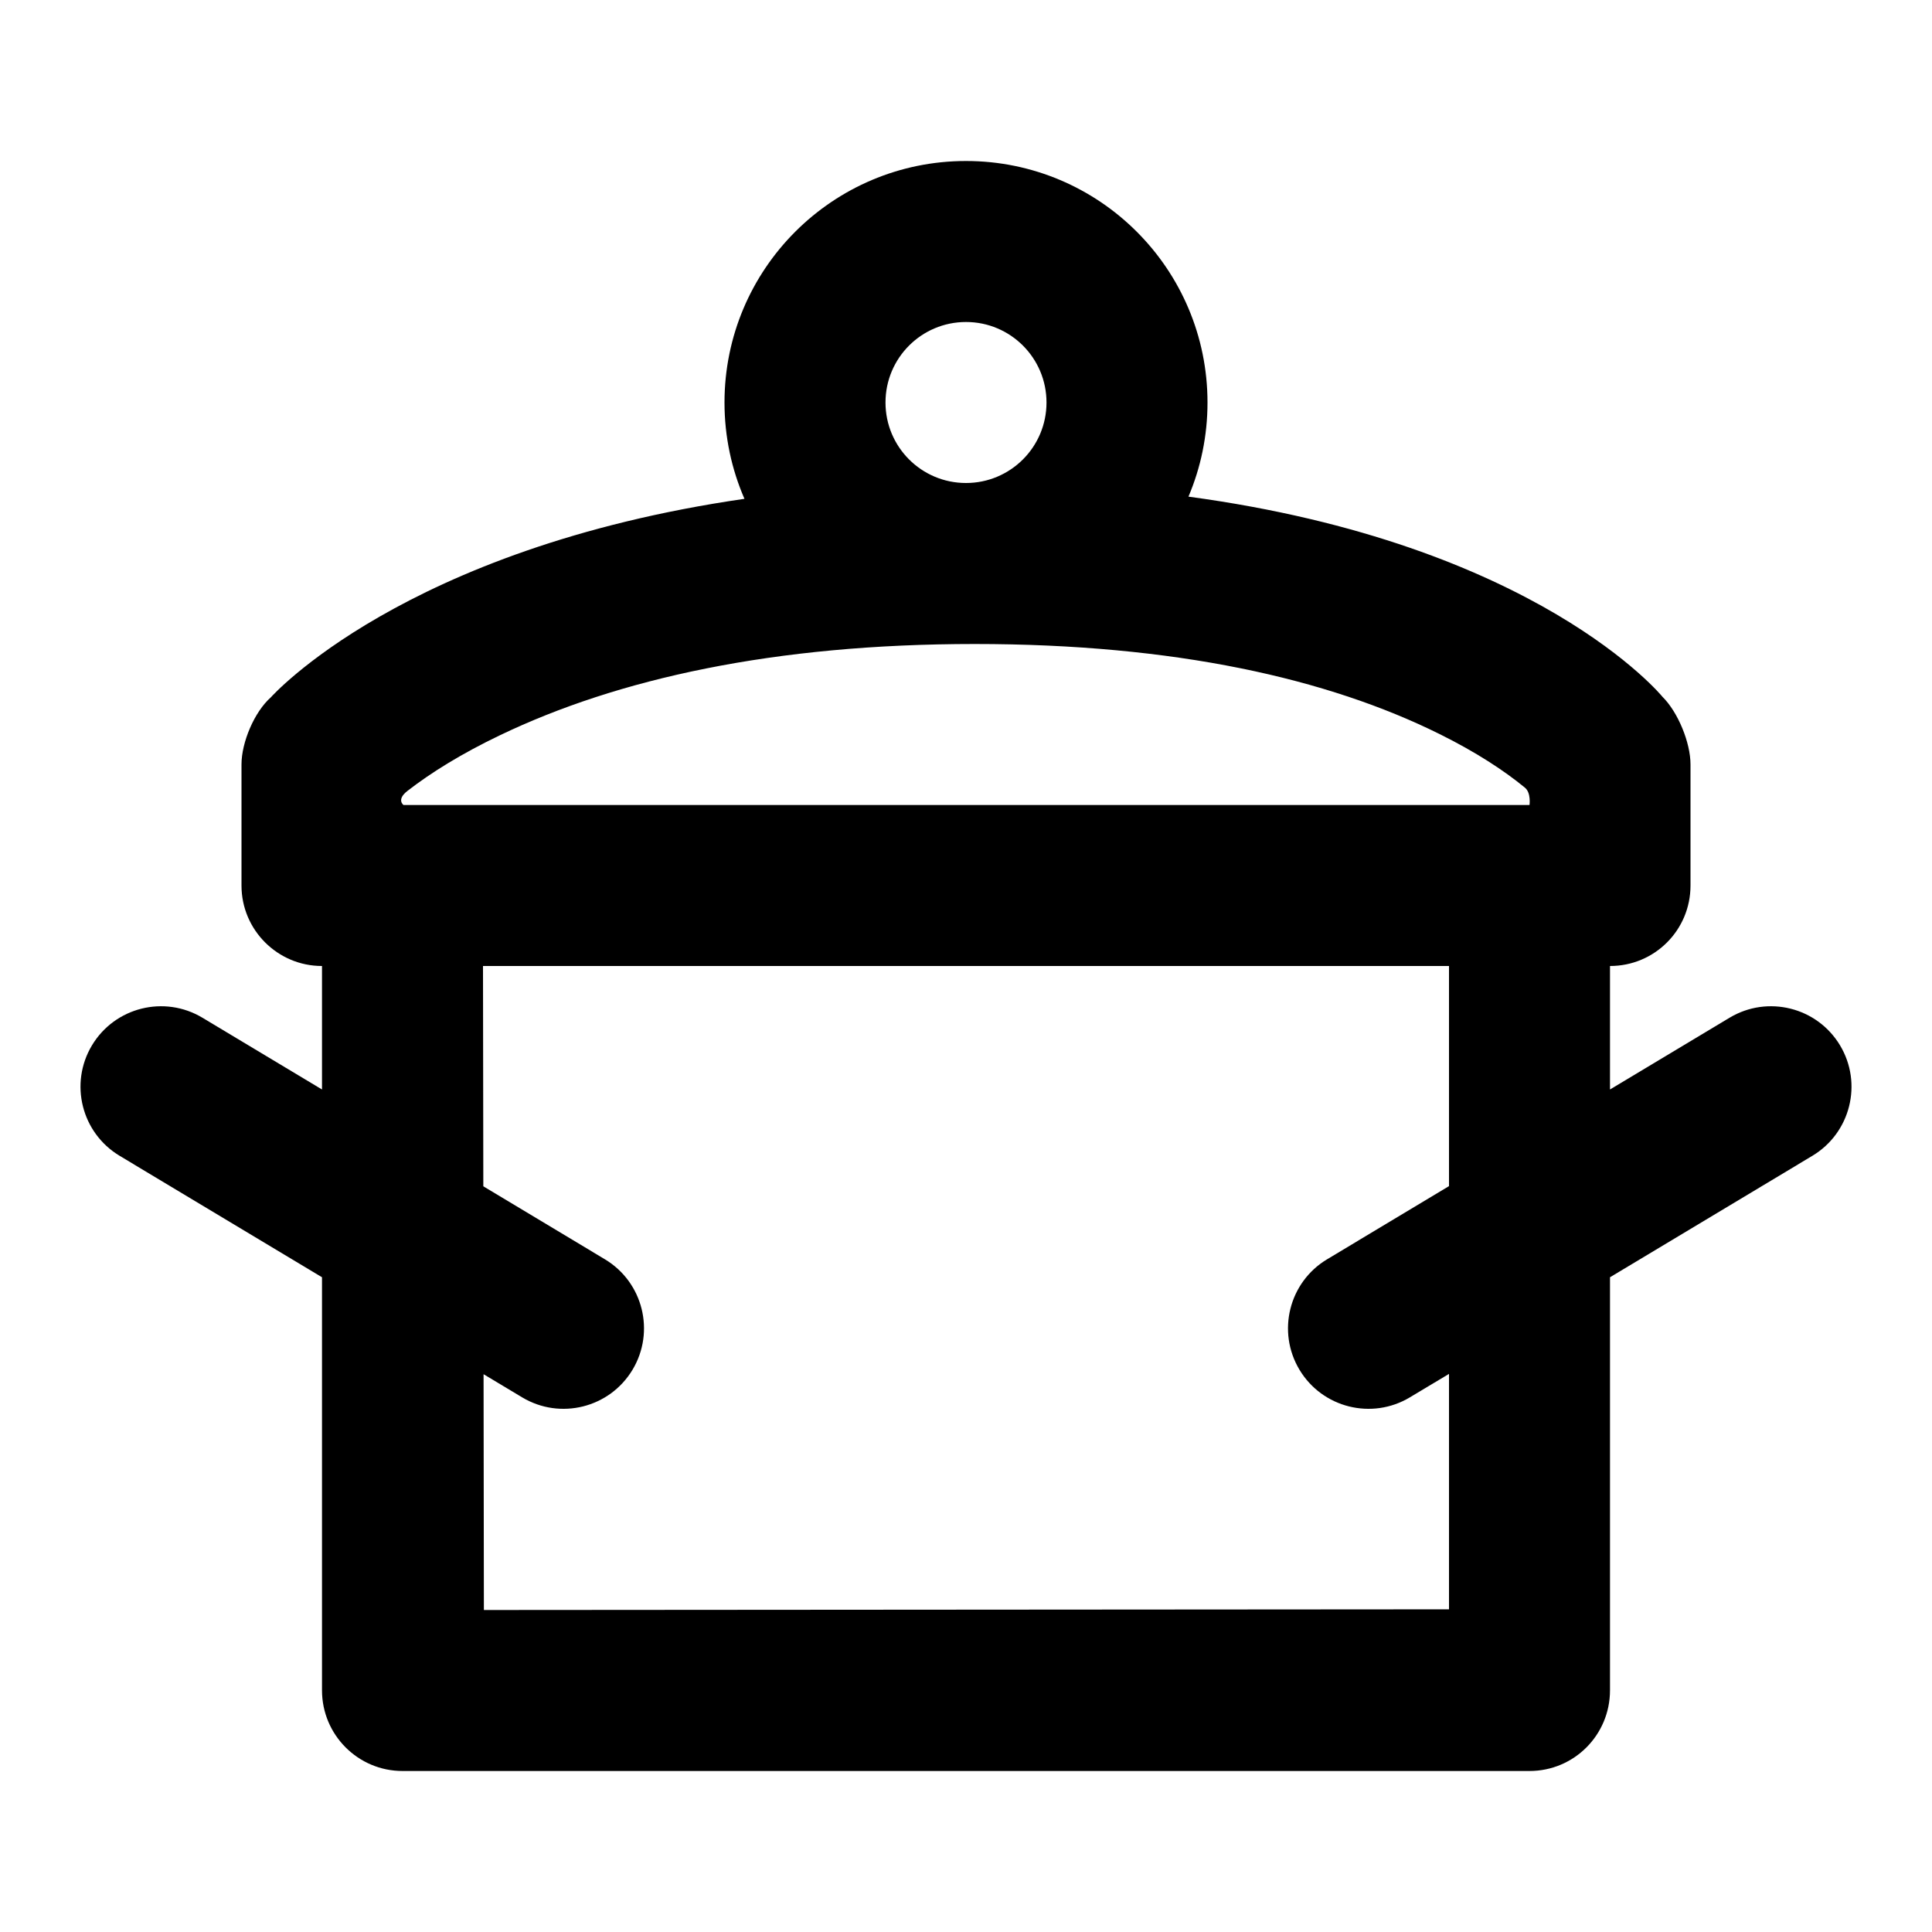<?xml version="1.0" encoding="UTF-8"?>
<svg width="48px" height="48px" viewBox="0 0 48 48" version="1.1" xmlns="http://www.w3.org/2000/svg" xmlns:xlink="http://www.w3.org/1999/xlink">
    <!-- Generator: Sketch 49.3 (51167) - http://www.bohemiancoding.com/sketch -->
    <title>theicons.co/svg/home-05</title>
    <desc>Created with Sketch.</desc>
    <defs></defs>
    <g id="The-Icons" stroke="none" stroke-width="1" fill="none" fill-rule="evenodd">
        <g id="v-1.5" transform="translate(-480, -576)" fill="#000000">
            <g id="Home" transform="translate(96, 576)">
                <g id="Pan" transform="translate(384, 0)">
                    <path d="M41.304,17.312 C41.689,17.692 42,18.451 42,18.991 L42,22.002 C42,23.106 41.11,24 40,24 L40,27.068 L42.971,25.285 C43.918,24.717 45.146,25.024 45.715,25.971 C46.283,26.918 45.976,28.146 45.029,28.715 L40,31.733 L40,41.995 C40,43.102 39.111,44 37.998,44 L10.002,44 C8.896,44 8,43.103 8,41.995 L8,31.733 L2.971,28.715 C2.024,28.146 1.717,26.918 2.285,25.971 C2.854,25.024 4.082,24.717 5.029,25.285 L8,27.068 L8,24 C6.895,24 6,23.102 6,22.002 L6,18.991 C6,18.444 6.319,17.686 6.731,17.323 C6.731,17.323 10.012,13.624 18.496,12.393 C18.177,11.66 18,10.851 18,10 C18,6.686 20.686,4 24,4 C27.314,4 30,6.686 30,10 C30,10.83 29.832,11.62 29.527,12.339 C38.209,13.51 41.304,17.312 41.304,17.312 Z M12.008,29.473 L15.029,31.287 C15.976,31.855 16.283,33.084 15.715,34.031 C15.146,34.978 13.918,35.285 12.971,34.716 L12.014,34.142 L12.022,40 L36,39.983 L36,34.134 L35.029,34.716 C34.082,35.285 32.854,34.978 32.285,34.031 C31.717,33.084 32.024,31.855 32.971,31.287 L36,29.469 L36,24 L12,24 L12.008,29.473 Z M10.025,20 L38,20 C38,20 38.043,19.699 37.887,19.57 C37.363,19.139 36.664,18.683 35.769,18.239 C32.986,16.858 29.194,16 24.216,16 C19.225,16 15.341,16.866 12.417,18.269 C11.463,18.726 10.704,19.199 10.123,19.65 C9.841,19.869 10.025,20 10.025,20 Z M24,12 C25.105,12 26,11.105 26,10 C26,8.895 25.105,8 24,8 C22.895,8 22,8.895 22,10 C22,11.105 22.895,12 24,12 Z" id="Combined-Shape"></path>
                </g>
            </g>
        </g>
    </g>
</svg>